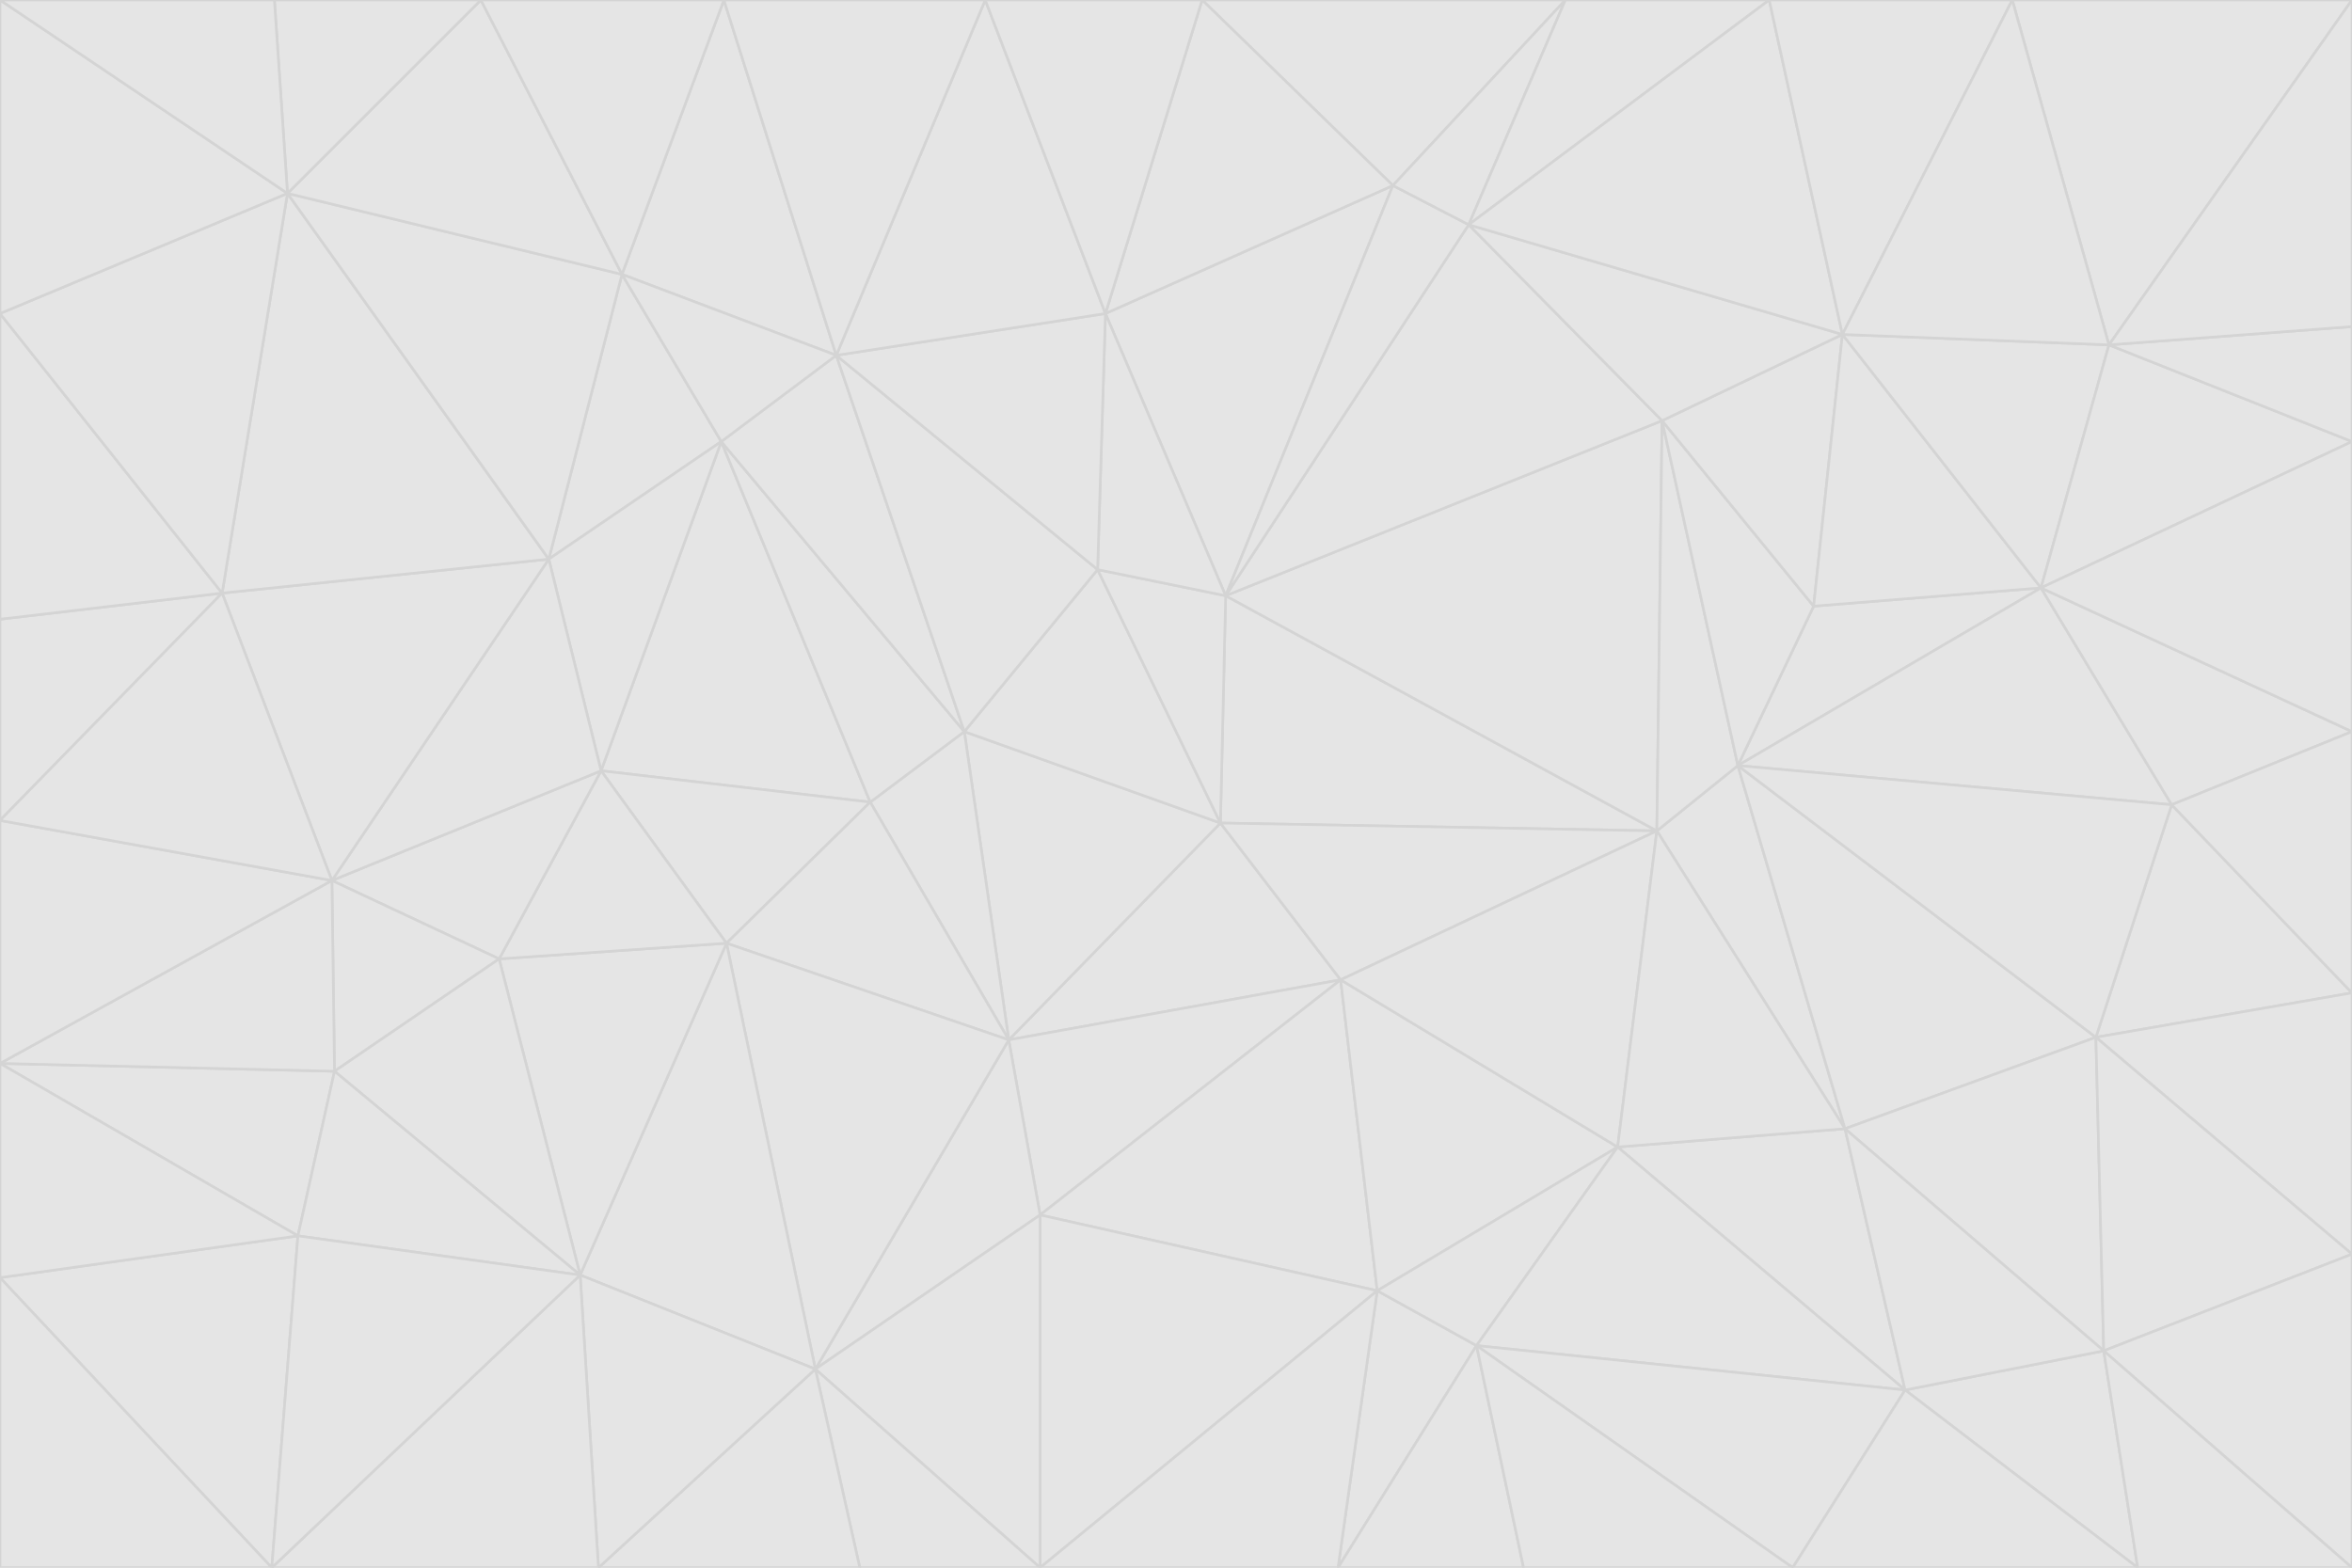 <svg id="visual" viewBox="0 0 900 600" width="900" height="600" xmlns="http://www.w3.org/2000/svg" xmlns:xlink="http://www.w3.org/1999/xlink" version="1.1"><g stroke-width="1" stroke-linejoin="bevel"><path d="M467 315L386 398L513 375Z" fill="#e5e5e5" stroke="#d4d4d4"></path><path d="M386 398L398 465L513 375Z" fill="#e5e5e5" stroke="#d4d4d4"></path><path d="M467 315L369 280L386 398Z" fill="#e5e5e5" stroke="#d4d4d4"></path><path d="M369 280L333 307L386 398Z" fill="#e5e5e5" stroke="#d4d4d4"></path><path d="M386 398L312 524L398 465Z" fill="#e5e5e5" stroke="#d4d4d4"></path><path d="M398 465L527 494L513 375Z" fill="#e5e5e5" stroke="#d4d4d4"></path><path d="M634 318L469 228L467 315Z" fill="#e5e5e5" stroke="#d4d4d4"></path><path d="M467 315L420 218L369 280Z" fill="#e5e5e5" stroke="#d4d4d4"></path><path d="M469 228L420 218L467 315Z" fill="#e5e5e5" stroke="#d4d4d4"></path><path d="M276 169L230 295L333 307Z" fill="#e5e5e5" stroke="#d4d4d4"></path><path d="M230 295L278 361L333 307Z" fill="#e5e5e5" stroke="#d4d4d4"></path><path d="M333 307L278 361L386 398Z" fill="#e5e5e5" stroke="#d4d4d4"></path><path d="M512 600L565 515L527 494Z" fill="#e5e5e5" stroke="#d4d4d4"></path><path d="M527 494L619 439L513 375Z" fill="#e5e5e5" stroke="#d4d4d4"></path><path d="M513 375L634 318L467 315Z" fill="#e5e5e5" stroke="#d4d4d4"></path><path d="M565 515L619 439L527 494Z" fill="#e5e5e5" stroke="#d4d4d4"></path><path d="M619 439L634 318L513 375Z" fill="#e5e5e5" stroke="#d4d4d4"></path><path d="M278 361L312 524L386 398Z" fill="#e5e5e5" stroke="#d4d4d4"></path><path d="M398 465L398 600L527 494Z" fill="#e5e5e5" stroke="#d4d4d4"></path><path d="M312 524L398 600L398 465Z" fill="#e5e5e5" stroke="#d4d4d4"></path><path d="M398 600L512 600L527 494Z" fill="#e5e5e5" stroke="#d4d4d4"></path><path d="M729 532L706 432L619 439Z" fill="#e5e5e5" stroke="#d4d4d4"></path><path d="M276 169L333 307L369 280Z" fill="#e5e5e5" stroke="#d4d4d4"></path><path d="M278 361L222 488L312 524Z" fill="#e5e5e5" stroke="#d4d4d4"></path><path d="M706 432L665 293L634 318Z" fill="#e5e5e5" stroke="#d4d4d4"></path><path d="M634 318L636 161L469 228Z" fill="#e5e5e5" stroke="#d4d4d4"></path><path d="M191 367L222 488L278 361Z" fill="#e5e5e5" stroke="#d4d4d4"></path><path d="M312 524L329 600L398 600Z" fill="#e5e5e5" stroke="#d4d4d4"></path><path d="M229 600L329 600L312 524Z" fill="#e5e5e5" stroke="#d4d4d4"></path><path d="M230 295L191 367L278 361Z" fill="#e5e5e5" stroke="#d4d4d4"></path><path d="M533 71L423 120L469 228Z" fill="#e5e5e5" stroke="#d4d4d4"></path><path d="M469 228L423 120L420 218Z" fill="#e5e5e5" stroke="#d4d4d4"></path><path d="M320 136L276 169L369 280Z" fill="#e5e5e5" stroke="#d4d4d4"></path><path d="M512 600L583 600L565 515Z" fill="#e5e5e5" stroke="#d4d4d4"></path><path d="M619 439L706 432L634 318Z" fill="#e5e5e5" stroke="#d4d4d4"></path><path d="M729 532L619 439L565 515Z" fill="#e5e5e5" stroke="#d4d4d4"></path><path d="M320 136L369 280L420 218Z" fill="#e5e5e5" stroke="#d4d4d4"></path><path d="M230 295L127 337L191 367Z" fill="#e5e5e5" stroke="#d4d4d4"></path><path d="M423 120L320 136L420 218Z" fill="#e5e5e5" stroke="#d4d4d4"></path><path d="M781 225L694 232L665 293Z" fill="#e5e5e5" stroke="#d4d4d4"></path><path d="M665 293L636 161L634 318Z" fill="#e5e5e5" stroke="#d4d4d4"></path><path d="M694 232L636 161L665 293Z" fill="#e5e5e5" stroke="#d4d4d4"></path><path d="M238 105L210 214L276 169Z" fill="#e5e5e5" stroke="#d4d4d4"></path><path d="M276 169L210 214L230 295Z" fill="#e5e5e5" stroke="#d4d4d4"></path><path d="M222 488L229 600L312 524Z" fill="#e5e5e5" stroke="#d4d4d4"></path><path d="M104 600L229 600L222 488Z" fill="#e5e5e5" stroke="#d4d4d4"></path><path d="M636 161L562 86L469 228Z" fill="#e5e5e5" stroke="#d4d4d4"></path><path d="M277 0L238 105L320 136Z" fill="#e5e5e5" stroke="#d4d4d4"></path><path d="M562 86L533 71L469 228Z" fill="#e5e5e5" stroke="#d4d4d4"></path><path d="M686 600L729 532L565 515Z" fill="#e5e5e5" stroke="#d4d4d4"></path><path d="M706 432L802 397L665 293Z" fill="#e5e5e5" stroke="#d4d4d4"></path><path d="M127 337L128 410L191 367Z" fill="#e5e5e5" stroke="#d4d4d4"></path><path d="M191 367L128 410L222 488Z" fill="#e5e5e5" stroke="#d4d4d4"></path><path d="M210 214L127 337L230 295Z" fill="#e5e5e5" stroke="#d4d4d4"></path><path d="M583 600L686 600L565 515Z" fill="#e5e5e5" stroke="#d4d4d4"></path><path d="M377 0L320 136L423 120Z" fill="#e5e5e5" stroke="#d4d4d4"></path><path d="M320 136L238 105L276 169Z" fill="#e5e5e5" stroke="#d4d4d4"></path><path d="M210 214L85 227L127 337Z" fill="#e5e5e5" stroke="#d4d4d4"></path><path d="M0 407L114 473L128 410Z" fill="#e5e5e5" stroke="#d4d4d4"></path><path d="M128 410L114 473L222 488Z" fill="#e5e5e5" stroke="#d4d4d4"></path><path d="M805 517L802 397L706 432Z" fill="#e5e5e5" stroke="#d4d4d4"></path><path d="M694 232L705 128L636 161Z" fill="#e5e5e5" stroke="#d4d4d4"></path><path d="M636 161L705 128L562 86Z" fill="#e5e5e5" stroke="#d4d4d4"></path><path d="M599 0L460 0L533 71Z" fill="#e5e5e5" stroke="#d4d4d4"></path><path d="M781 225L705 128L694 232Z" fill="#e5e5e5" stroke="#d4d4d4"></path><path d="M831 308L781 225L665 293Z" fill="#e5e5e5" stroke="#d4d4d4"></path><path d="M599 0L533 71L562 86Z" fill="#e5e5e5" stroke="#d4d4d4"></path><path d="M533 71L460 0L423 120Z" fill="#e5e5e5" stroke="#d4d4d4"></path><path d="M818 600L805 517L729 532Z" fill="#e5e5e5" stroke="#d4d4d4"></path><path d="M729 532L805 517L706 432Z" fill="#e5e5e5" stroke="#d4d4d4"></path><path d="M460 0L377 0L423 120Z" fill="#e5e5e5" stroke="#d4d4d4"></path><path d="M900 380L831 308L802 397Z" fill="#e5e5e5" stroke="#d4d4d4"></path><path d="M802 397L831 308L665 293Z" fill="#e5e5e5" stroke="#d4d4d4"></path><path d="M110 74L85 227L210 214Z" fill="#e5e5e5" stroke="#d4d4d4"></path><path d="M127 337L0 407L128 410Z" fill="#e5e5e5" stroke="#d4d4d4"></path><path d="M677 0L599 0L562 86Z" fill="#e5e5e5" stroke="#d4d4d4"></path><path d="M0 489L104 600L114 473Z" fill="#e5e5e5" stroke="#d4d4d4"></path><path d="M114 473L104 600L222 488Z" fill="#e5e5e5" stroke="#d4d4d4"></path><path d="M377 0L277 0L320 136Z" fill="#e5e5e5" stroke="#d4d4d4"></path><path d="M238 105L110 74L210 214Z" fill="#e5e5e5" stroke="#d4d4d4"></path><path d="M686 600L818 600L729 532Z" fill="#e5e5e5" stroke="#d4d4d4"></path><path d="M900 480L900 380L802 397Z" fill="#e5e5e5" stroke="#d4d4d4"></path><path d="M781 225L807 132L705 128Z" fill="#e5e5e5" stroke="#d4d4d4"></path><path d="M705 128L677 0L562 86Z" fill="#e5e5e5" stroke="#d4d4d4"></path><path d="M900 169L807 132L781 225Z" fill="#e5e5e5" stroke="#d4d4d4"></path><path d="M770 0L677 0L705 128Z" fill="#e5e5e5" stroke="#d4d4d4"></path><path d="M0 314L0 407L127 337Z" fill="#e5e5e5" stroke="#d4d4d4"></path><path d="M900 480L802 397L805 517Z" fill="#e5e5e5" stroke="#d4d4d4"></path><path d="M831 308L900 280L781 225Z" fill="#e5e5e5" stroke="#d4d4d4"></path><path d="M0 237L0 314L85 227Z" fill="#e5e5e5" stroke="#d4d4d4"></path><path d="M85 227L0 314L127 337Z" fill="#e5e5e5" stroke="#d4d4d4"></path><path d="M184 0L110 74L238 105Z" fill="#e5e5e5" stroke="#d4d4d4"></path><path d="M277 0L184 0L238 105Z" fill="#e5e5e5" stroke="#d4d4d4"></path><path d="M0 407L0 489L114 473Z" fill="#e5e5e5" stroke="#d4d4d4"></path><path d="M900 380L900 280L831 308Z" fill="#e5e5e5" stroke="#d4d4d4"></path><path d="M900 600L900 480L805 517Z" fill="#e5e5e5" stroke="#d4d4d4"></path><path d="M0 120L0 237L85 227Z" fill="#e5e5e5" stroke="#d4d4d4"></path><path d="M900 0L770 0L807 132Z" fill="#e5e5e5" stroke="#d4d4d4"></path><path d="M807 132L770 0L705 128Z" fill="#e5e5e5" stroke="#d4d4d4"></path><path d="M900 280L900 169L781 225Z" fill="#e5e5e5" stroke="#d4d4d4"></path><path d="M0 489L0 600L104 600Z" fill="#e5e5e5" stroke="#d4d4d4"></path><path d="M818 600L900 600L805 517Z" fill="#e5e5e5" stroke="#d4d4d4"></path><path d="M184 0L105 0L110 74Z" fill="#e5e5e5" stroke="#d4d4d4"></path><path d="M110 74L0 120L85 227Z" fill="#e5e5e5" stroke="#d4d4d4"></path><path d="M0 0L0 120L110 74Z" fill="#e5e5e5" stroke="#d4d4d4"></path><path d="M900 169L900 125L807 132Z" fill="#e5e5e5" stroke="#d4d4d4"></path><path d="M105 0L0 0L110 74Z" fill="#e5e5e5" stroke="#d4d4d4"></path><path d="M900 125L900 0L807 132Z" fill="#e5e5e5" stroke="#d4d4d4"></path></g></svg>